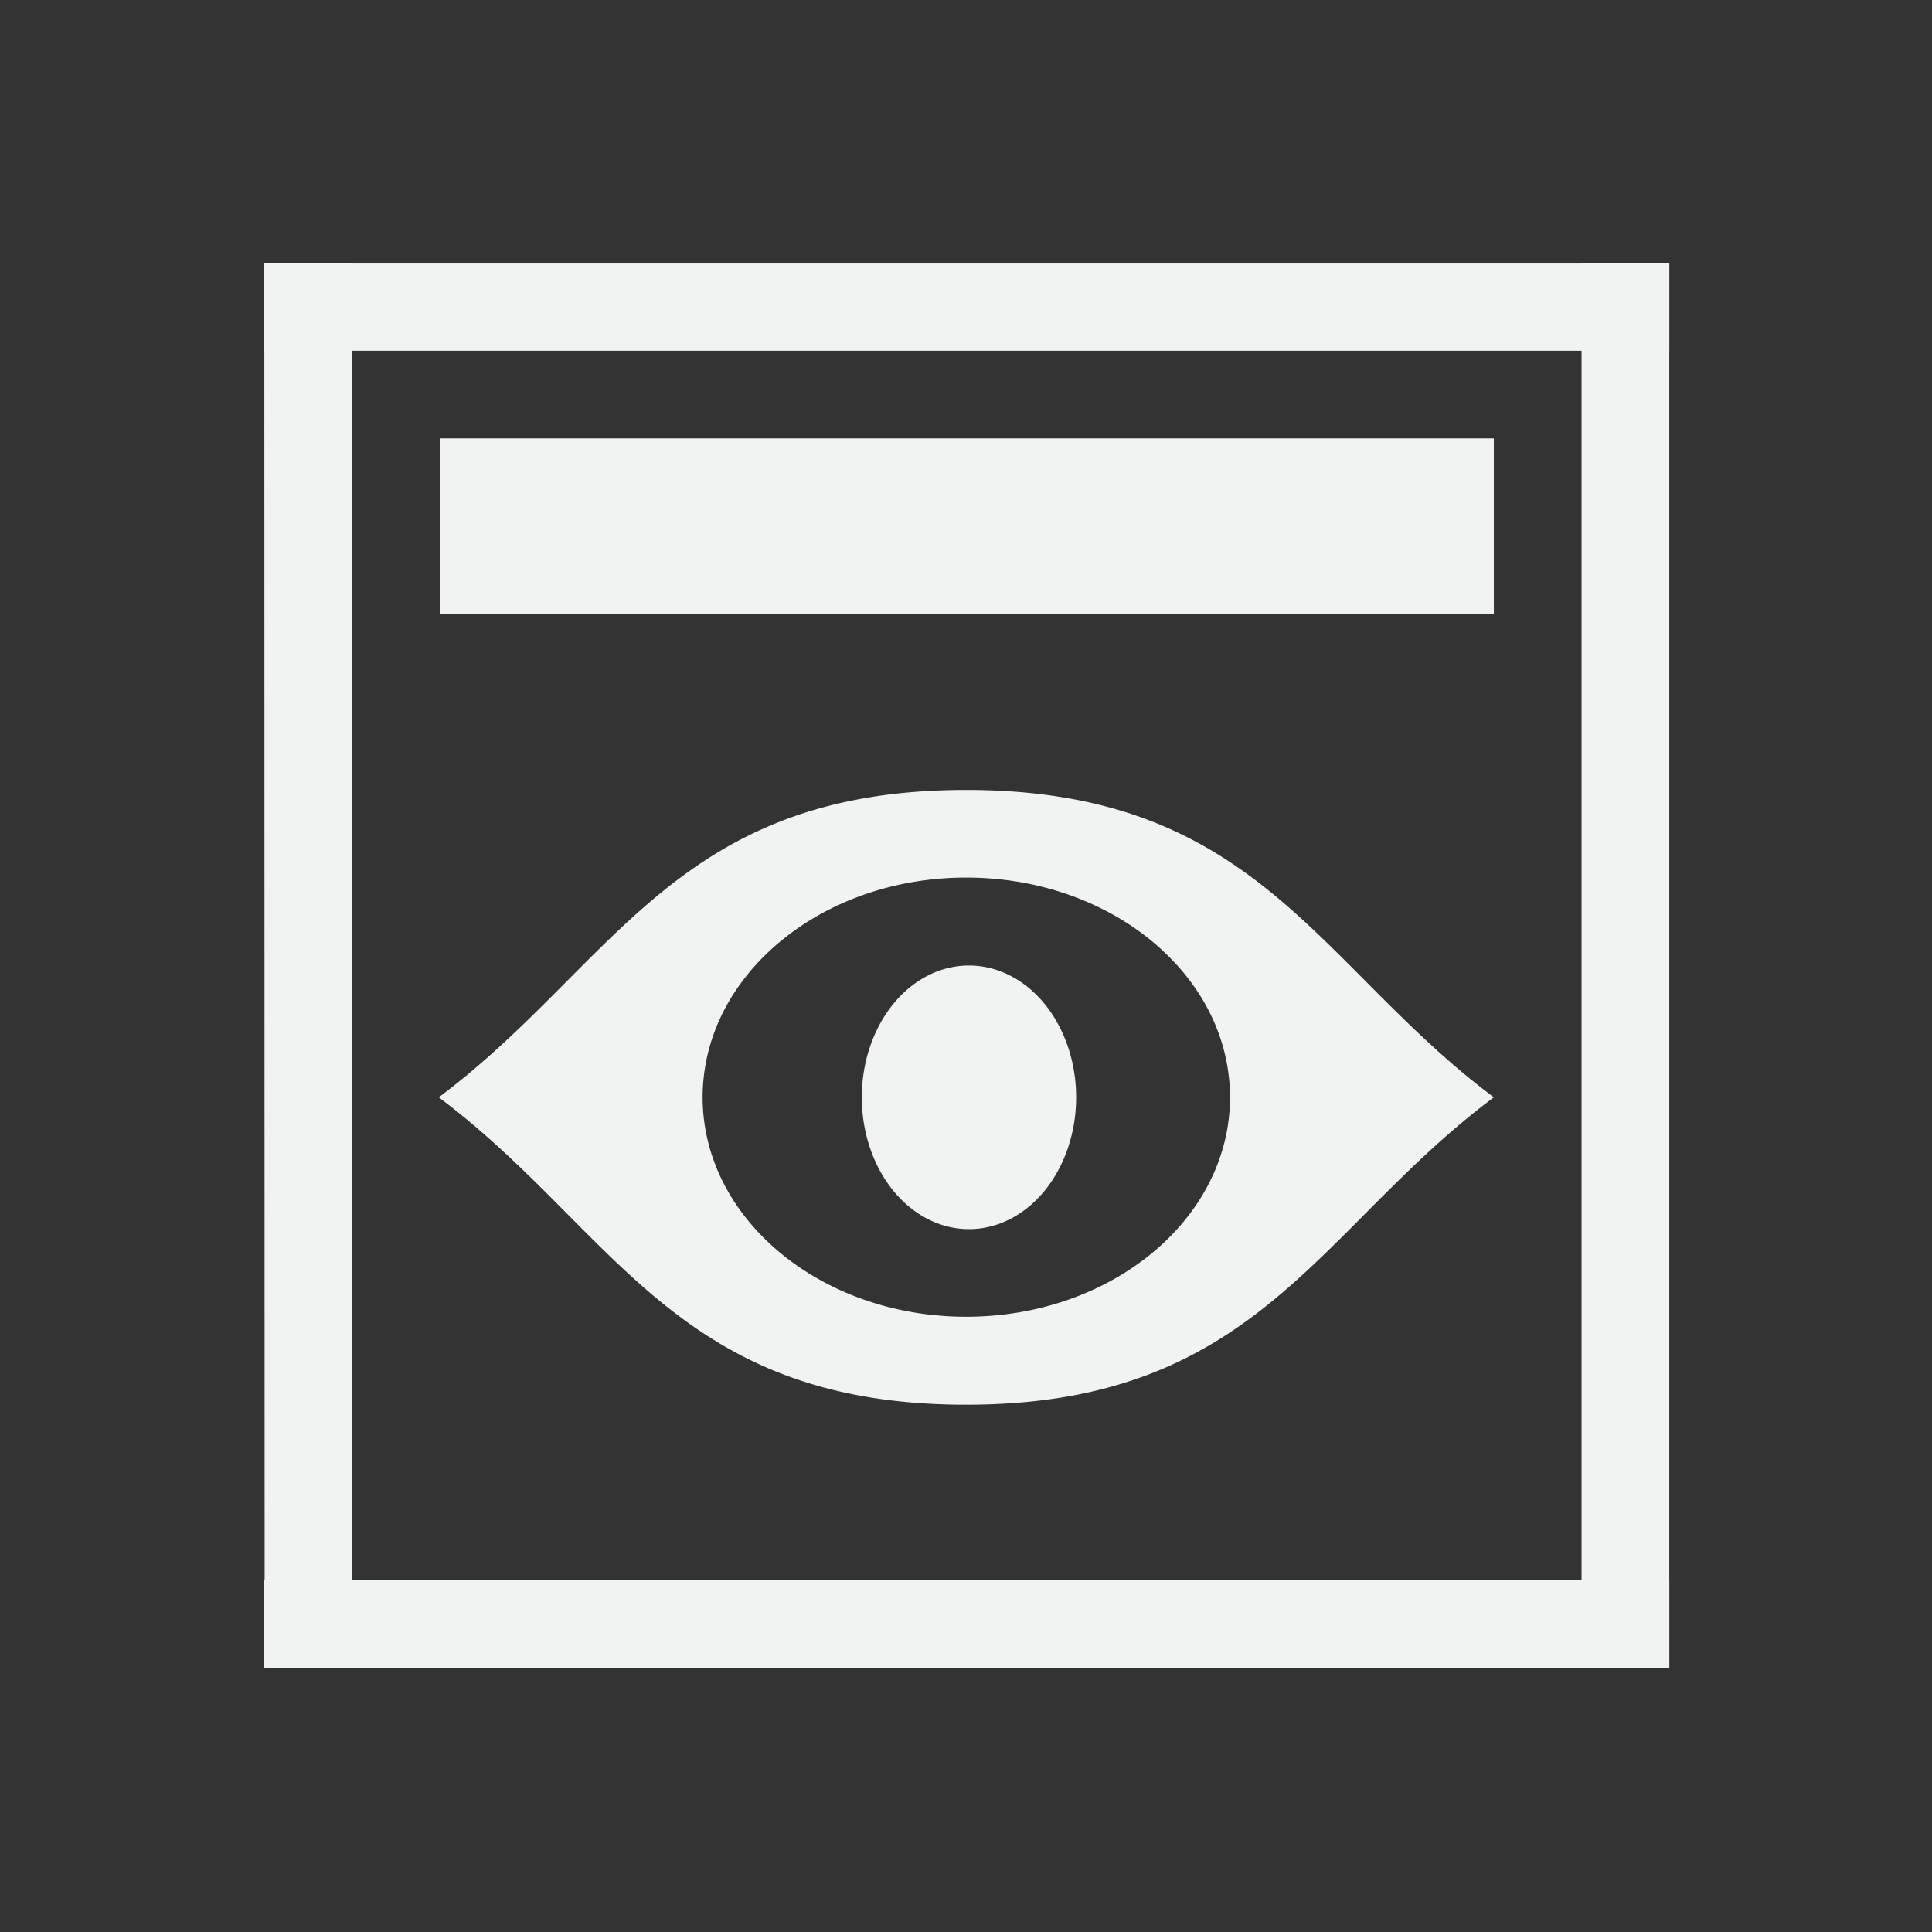 <?xml version="1.0" encoding="UTF-8" standalone="no"?>
<svg id="svg12" xmlns="http://www.w3.org/2000/svg" version="1.1" viewBox="-3 -3 22 22"><rect x="-3" y="-3" width="22" height="22" fill="#333333" stroke="none"/><g id="g10" style="fill:#f1f2f2" transform="matrix(3.784 0 0 3.78 -.028 .019)"><path id="path2" d="m0.54 0.522v0.53h3.17v-0.53zm1.582 1.059c-0.876 0-1.058 0.529-1.587 0.926 0.529 0.397 0.71 0.926 1.587 0.926s1.058-0.53 1.588-0.926c-0.53-0.397-0.711-0.926-1.588-0.926zm0 0.264c0.439 0 0.794 0.296 0.794 0.662 0 0.365-0.355 0.661-0.794 0.661-0.438 0-0.793-0.296-0.793-0.661 0-0.366 0.355-0.662 0.793-0.662zm0.009 0.265a0.322 0.397 0 0 0 -0.323 0.397 0.322 0.397 0 0 0 0.323 0.397 0.322 0.397 0 0 0 0.322 -0.397 0.322 0.397 0 0 0 -0.322 -0.397zm-2.121-2.117h0.265v4.233h-0.264z"/><path id="path4" d="m0.01-0.007h4.228v0.265h-4.228z"/><path id="path6" d="m3.974-0.007h0.264v4.233h-0.264z"/><path id="path8" d="m0.01 3.962h4.228v0.264h-4.228z"/></g></svg>
